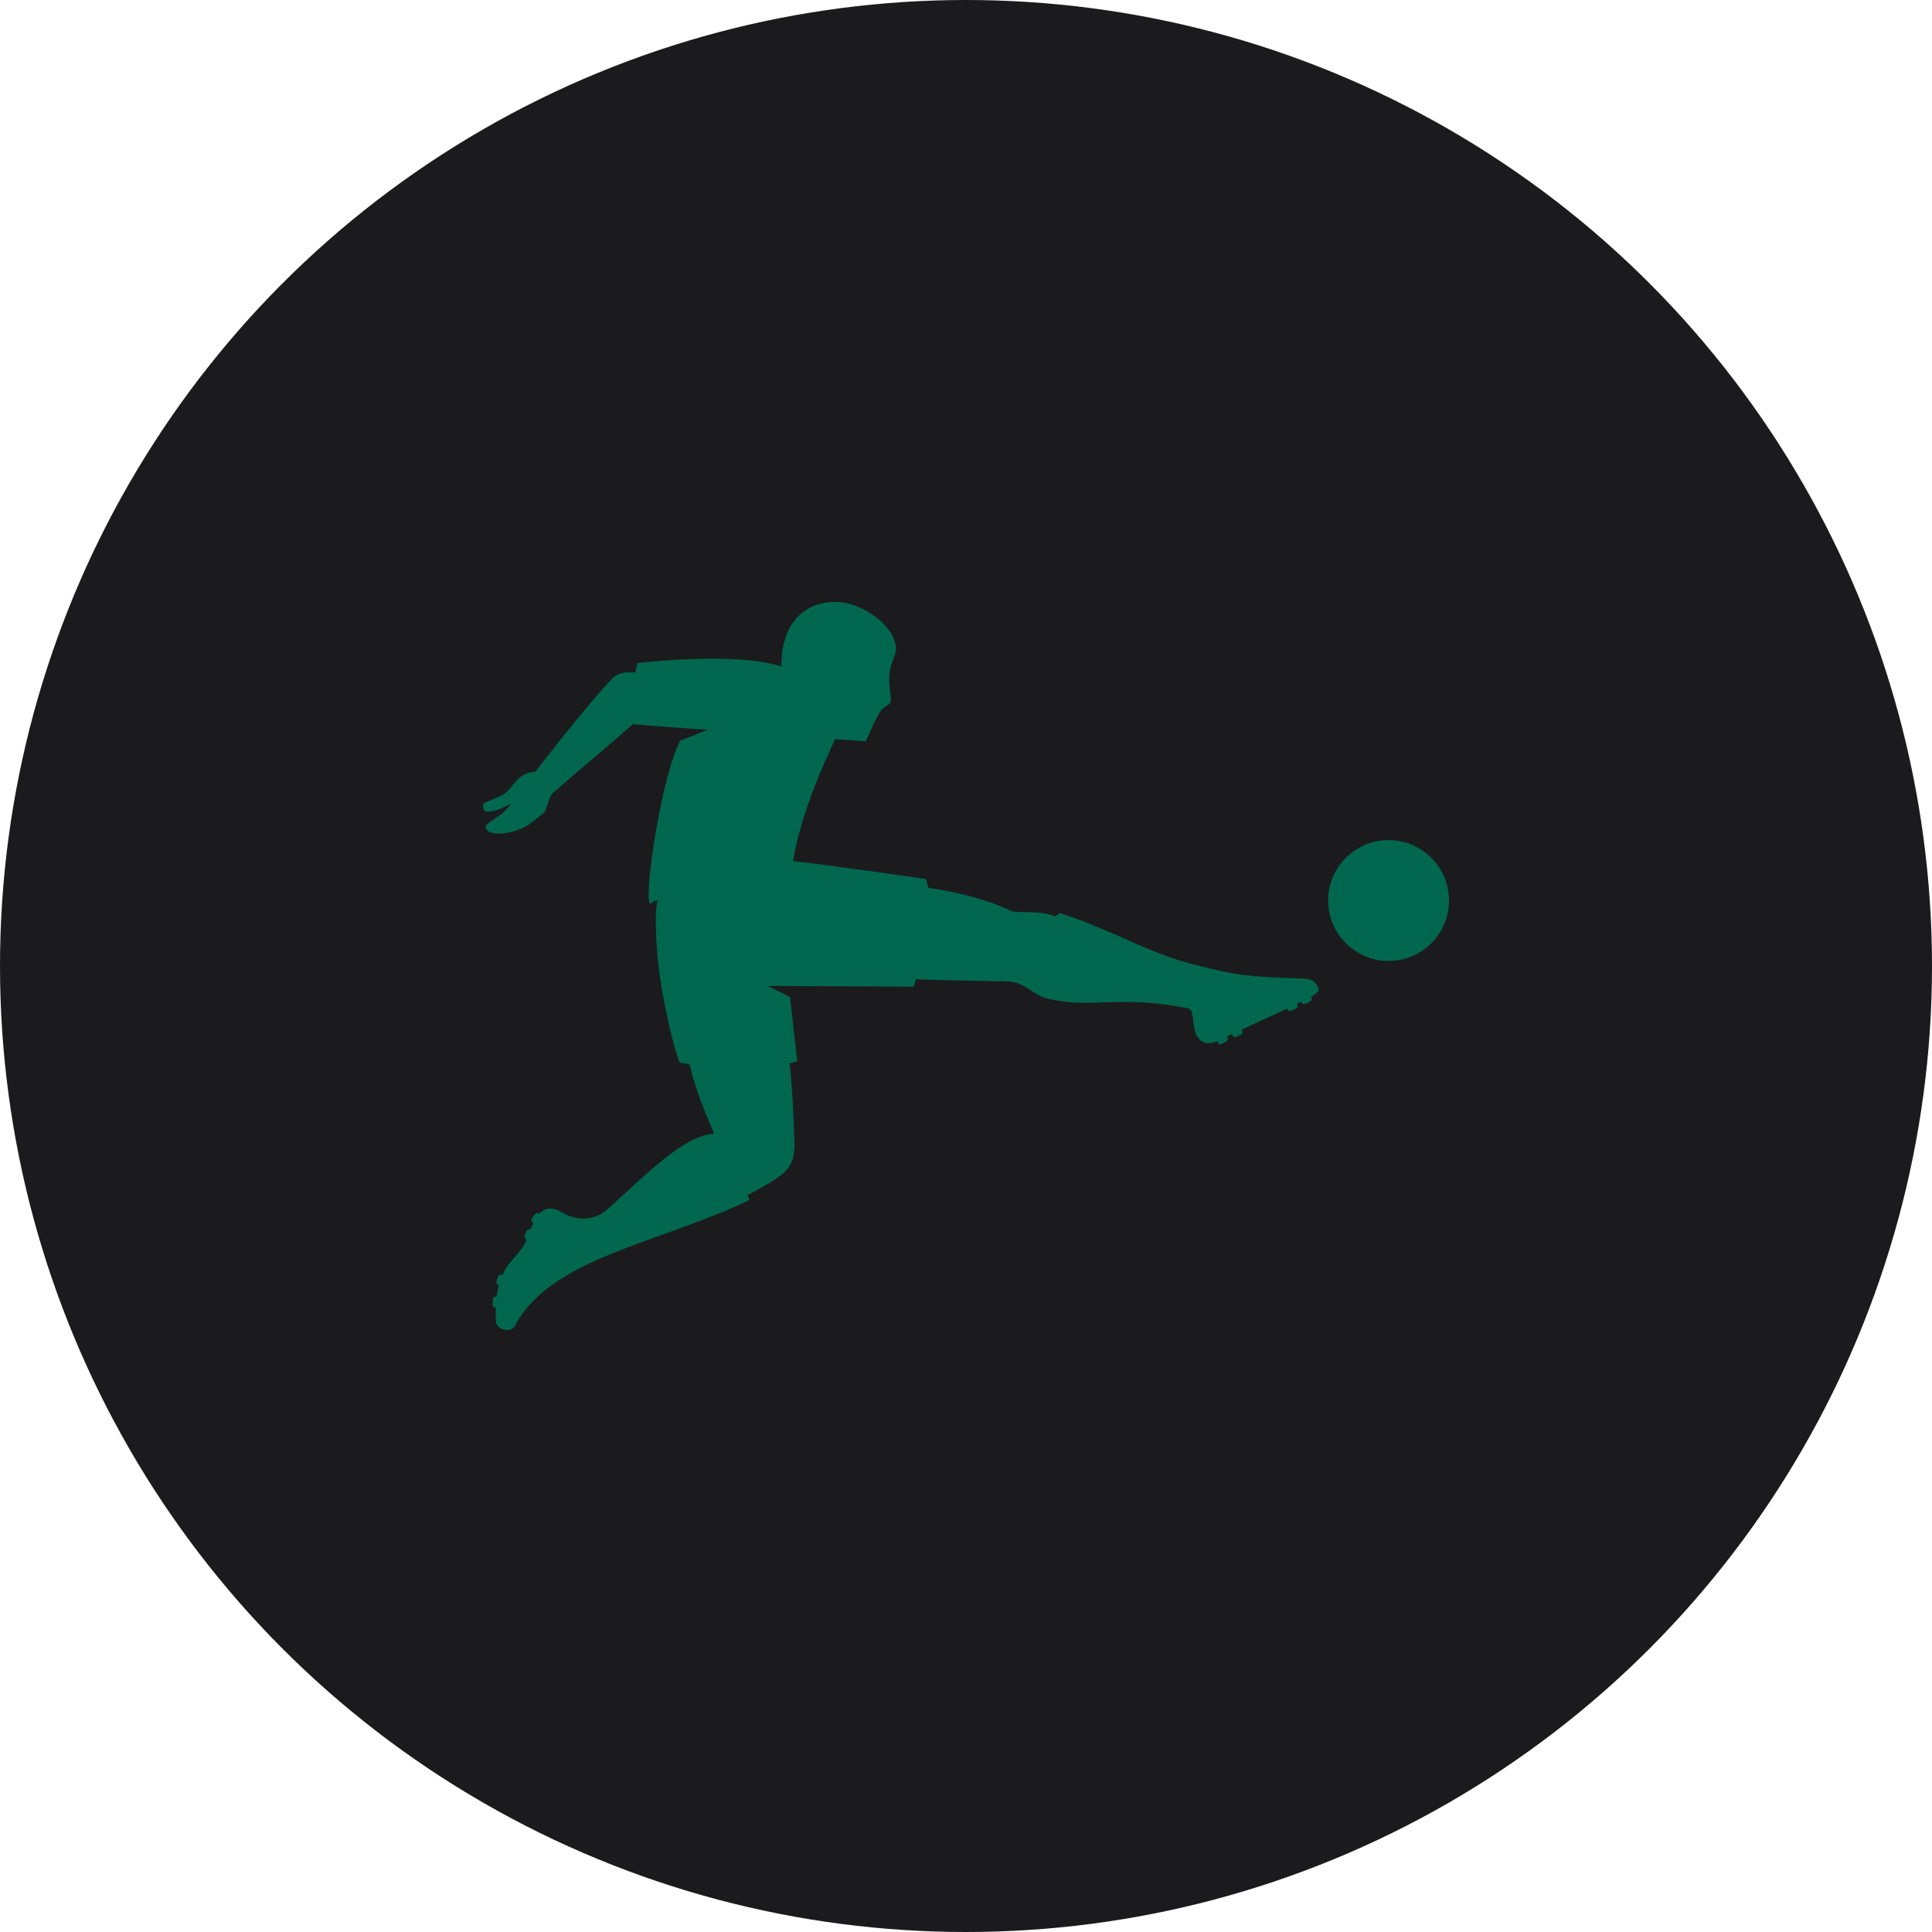 <?xml version="1.0" encoding="UTF-8" standalone="no"?><!-- Generator: Gravit.io --><svg xmlns="http://www.w3.org/2000/svg" xmlns:xlink="http://www.w3.org/1999/xlink" style="isolation:isolate" viewBox="0 0 512 512" width="512pt" height="512pt"><defs><clipPath id="_clipPath_fd1nycJf7o48a5uvRobIQUY65fMfbpMv"><rect width="512" height="512"/></clipPath></defs><g clip-path="url(#_clipPath_fd1nycJf7o48a5uvRobIQUY65fMfbpMv)"><circle vector-effect="non-scaling-stroke" cx="256" cy="256" r="256" fill="rgb(27,27,29)" /><path d=" M 368.003 222.63 C 359.156 222.63 351.972 229.814 351.972 238.627 C 351.972 247.474 359.156 254.658 368.003 254.658 C 376.817 254.658 384 247.474 384 238.627 C 384 229.813 376.816 222.63 368.003 222.63 Z  M 349.411 262.107 C 349.577 262.673 349.045 263.039 348.014 263.837 L 347.383 264.17 L 347.615 264.602 C 347.748 264.836 347.515 265.267 347.083 265.467 L 346.118 265.966 C 345.686 266.165 345.22 266.132 345.087 265.866 L 344.888 265.467 L 343.691 266.066 L 343.89 266.465 C 344.023 266.731 343.757 267.13 343.325 267.33 L 342.36 267.795 C 341.895 267.995 341.429 267.928 341.296 267.663 L 341.13 267.296 C 337.438 269.026 333.314 270.855 329.057 272.851 L 329.289 273.416 C 329.422 273.648 329.156 274.048 328.724 274.281 L 327.759 274.713 C 327.327 274.912 326.861 274.846 326.728 274.58 L 326.496 274.048 L 325.099 274.713 L 325.365 275.245 C 325.498 275.545 325.232 275.943 324.799 276.143 L 323.835 276.576 C 323.402 276.775 322.937 276.742 322.804 276.443 L 322.571 275.911 C 320.609 276.709 318.514 277.008 316.984 274.148 C 316.319 272.818 316.286 269.758 315.787 268.128 C 315.521 267.264 314.523 267.131 314.523 267.131 C 295.765 263.539 289.413 267.53 277.373 264.57 C 273.615 263.638 271.553 260.146 266.896 260.113 C 256.753 259.813 253.726 259.947 242.718 259.515 C 242.252 261.144 242.186 261.477 242.186 261.477 L 203.473 261.277 L 209.359 264.204 L 211.288 281.266 C 211.288 281.266 209.725 281.731 209.26 281.798 C 209.626 285.224 209.991 289.813 210.191 293.937 C 210.357 297.662 210.557 301.554 210.524 304.048 C 210.49 304.813 210.49 306.642 209.426 308.638 C 208.728 309.968 207.497 311.066 206.499 311.797 C 206.166 312.063 204.67 313.061 202.941 314.092 C 201.145 315.123 199.149 316.187 198.085 316.72 C 198.185 317.185 198.518 317.651 198.617 318.017 C 175.07 329.391 145.902 333.282 136.457 351.375 C 135.359 353.47 131.501 352.373 131.402 350.111 C 131.368 349.08 131.368 347.384 131.436 346.486 L 131.07 346.452 C 130.77 346.452 130.537 346.02 130.571 345.554 L 130.605 344.49 C 130.639 343.991 130.904 343.625 131.203 343.625 L 131.603 343.659 C 131.735 342.595 131.935 341.564 132.201 340.566 L 131.835 340.433 C 131.569 340.334 131.469 339.868 131.636 339.402 L 131.969 338.405 C 132.168 337.939 132.501 337.673 132.8 337.773 L 133.167 337.872 C 134.829 333.948 138.089 332.218 139.585 328.526 L 139.353 328.427 C 139.053 328.327 138.954 327.861 139.121 327.396 L 139.453 326.398 C 139.653 325.965 140.019 325.667 140.285 325.766 L 140.551 325.834 C 140.783 325.302 141.05 324.704 141.349 324.138 L 141.016 323.906 C 140.75 323.74 140.75 323.274 141.016 322.875 L 141.581 321.977 C 141.847 321.577 142.279 321.378 142.512 321.544 L 142.645 321.612 L 142.811 321.646 C 142.879 321.646 142.911 321.612 142.977 321.578 C 143.143 321.412 143.31 321.245 143.476 321.112 C 145.006 319.915 146.902 320.115 148.465 321.044 C 149.928 321.942 155.715 325.235 161.269 320.212 C 170.448 311.998 181.191 300.79 189.273 300.424 C 187.078 295.668 183.287 285.79 182.854 282.132 L 180.127 281.567 C 178.73 278.54 175.271 264.505 174.307 253.962 C 174.307 253.962 173.176 242.588 174.273 238.596 C 173.641 238.528 172.51 239.461 172.178 239.461 C 170.714 235.836 175.503 205.205 180.259 196.292 L 187.543 193.398 C 186.779 193.299 181.523 193.065 167.688 191.935 C 159.972 198.753 151.026 206.137 146.502 210.16 C 145.738 210.726 144.44 215.083 144.44 215.083 C 144.44 215.083 142.145 217.112 140.05 218.575 C 137.223 220.57 130.372 222.067 128.908 219.739 C 128.542 219.174 128.609 218.907 128.943 218.575 C 130.007 217.477 133.998 215.548 135.361 213.021 C 133.2 214.118 130.738 215.282 128.81 215.083 C 127.978 215.049 127.579 212.987 128.643 212.622 C 131.537 211.391 133.865 210.859 135.561 208.431 C 137.224 206.136 139.22 204.573 141.88 204.507 C 141.88 204.507 154.751 187.711 162.334 179.729 C 164.429 177.534 168.32 178.265 168.32 178.265 L 168.985 175.704 C 168.985 175.704 194.994 172.611 207.1 176.636 C 206.8 169.252 210.126 159.508 221.6 159.508 C 227.52 159.508 236.235 164.729 237.398 171.082 C 237.765 173.044 236.634 174.341 236.035 176.802 C 235.004 180.56 236.434 184.684 236.001 185.981 C 235.668 187.079 234.438 186.979 233.407 188.442 C 232.276 190.006 231.012 192.932 231.012 192.932 L 229.449 196.458 L 221.334 195.859 C 218.374 202.245 212.288 215.316 210.159 228.22 C 216.545 228.785 245.38 232.943 245.38 232.943 L 246.078 235.304 C 246.078 235.304 258.251 236.767 268.194 241.49 C 270.423 242.022 276.01 241.19 279.669 242.887 C 279.934 242.721 280.533 242.122 280.766 241.956 C 293.737 245.947 304.446 252.731 316.985 255.758 C 316.985 255.758 322.805 257.188 324.8 257.587 C 329.423 258.485 332.383 258.685 334.811 258.884 C 338.836 259.183 341.064 259.117 343.991 259.284 C 346.053 259.417 348.58 259.084 349.412 262.111" fill="rgb(0,103,79)"/></g></svg>